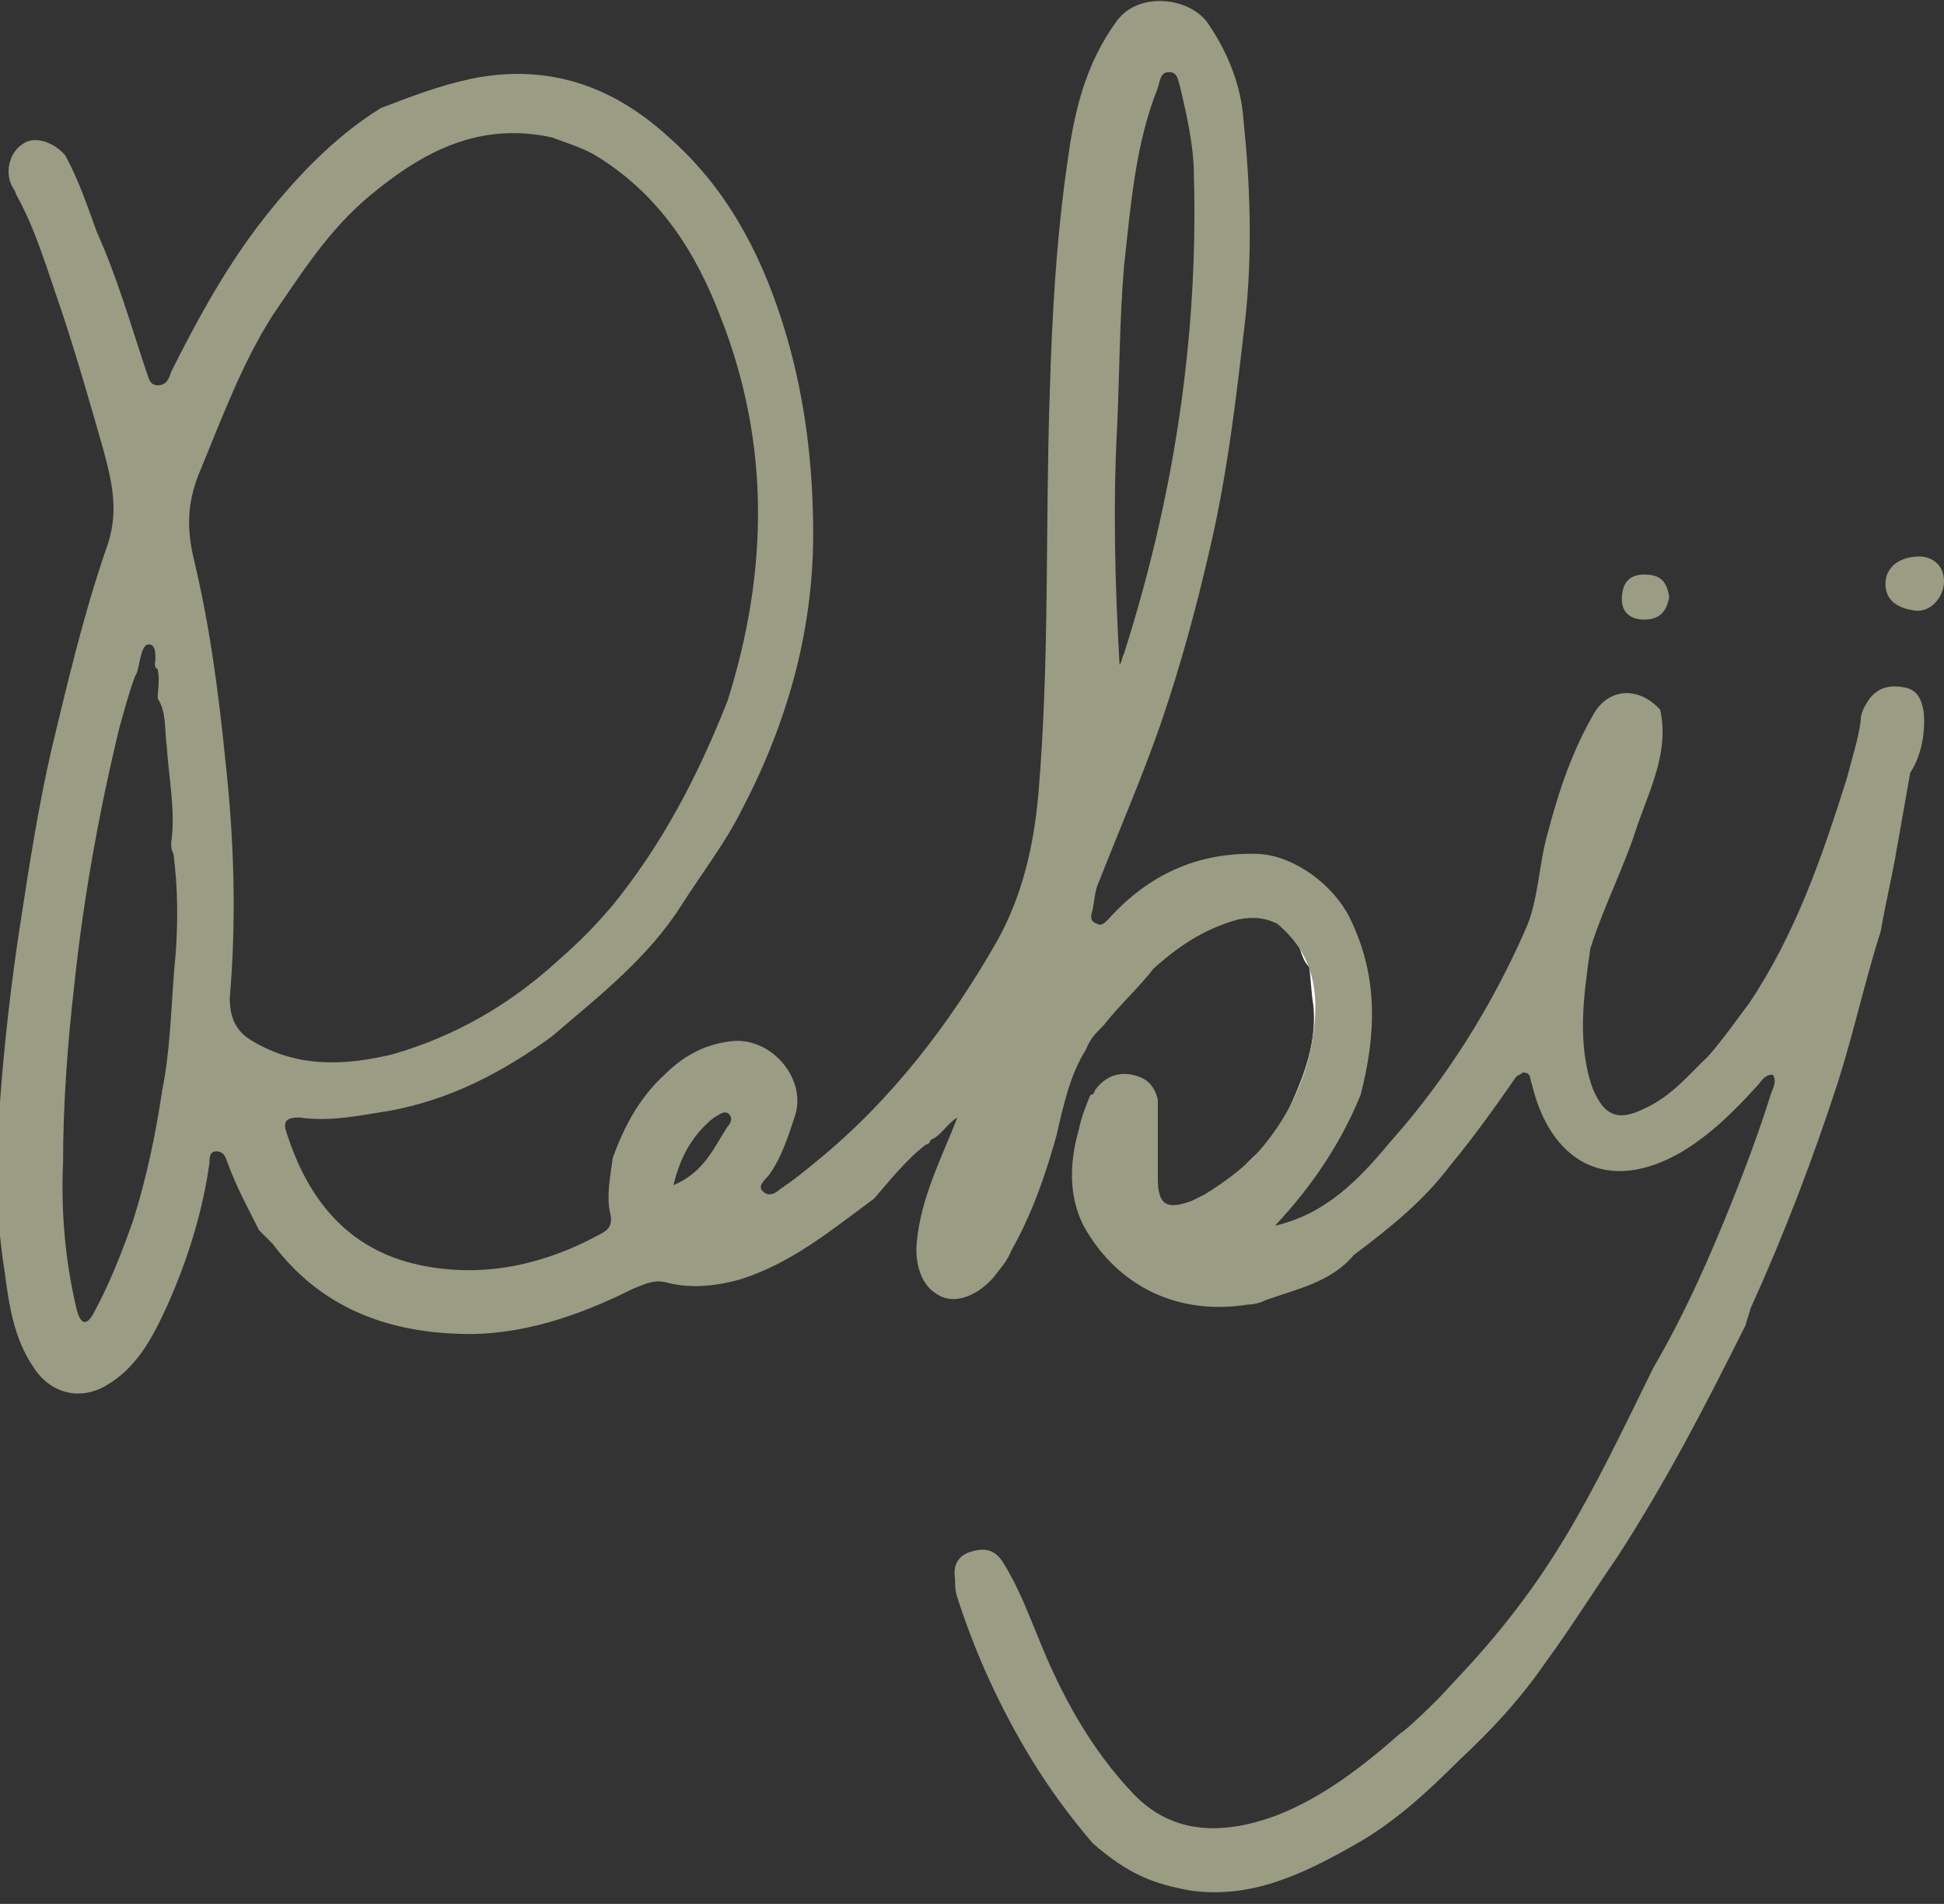 <?xml version="1.0" encoding="utf-8"?>
<!-- Generator: Adobe Illustrator 27.6.1, SVG Export Plug-In . SVG Version: 6.00 Build 0)  -->
<svg version="1.1" id="圖層_1" xmlns="http://www.w3.org/2000/svg" xmlns:xlink="http://www.w3.org/1999/xlink" x="0px" y="0px"
	 viewBox="0 0 86.3 84.5" style="enable-background:new 0 0 86.3 84.5;" xml:space="preserve">
<rect x="0" y="0" width="86.3" height="84.5" fill="#333333" stroke="none"/>
<style type="text/css">
	.st0{fill-rule:evenodd;clip-rule:evenodd;fill:#FFFFFF;}
	.st1{fill-rule:evenodd;clip-rule:evenodd;fill:#9A9C83;}
	.st2{display:none;}
</style>
<g id="圖層_2_00000096745374830680102240000003742132773402384797_">
	<g>
		<path class="st0" d="M54.8,52.3c0.5-0.7,1.1-1.2,1.8-1.8C56.2,51.3,55.7,52,54.8,52.3z"/>
	</g>
	<g>
		<g>
			<path class="st0" d="M56.9,49.9c0.8-1.7,1.6-3.4,1.4-5.3c-0.1-0.6-0.1-1.2-0.2-1.8c0.8,1,0.4,2.1,0.4,3.1
				C58.4,47.4,58.2,48.9,56.9,49.9z"/>
		</g>
		<g>
			<path class="st0" d="M58.1,42.9c-0.2-0.2-0.3-0.5-0.4-0.8C58.2,42.2,58.1,42.5,58.1,42.9z"/>
		</g>
		<path class="st1" d="M85.4,31.6c-0.1-0.6-0.3-1-0.9-1.1c-0.6-0.1-1.1,0-1.5,0.5c-0.2,0.3-0.4,0.6-0.4,1c-0.1,0.8-0.4,1.7-0.6,2.5
			c-1.1,3.5-2.3,7-4.4,10.1c-0.1,0.1-1.5,2.1-2,2.5c-0.8,0.8-1.5,1.6-2.6,2.1c-1.2,0.6-1.8,0.3-2.3-0.9c-0.7-2-0.4-4.1-0.1-6.2
			c0.6-1.9,1.5-3.6,2.1-5.5c0.6-1.7,1.4-3.3,1-5.1c-0.9-1-2.2-1-2.9,0.1c-1,1.7-1.6,3.5-2.1,5.4c-0.4,1.4-0.4,3-1,4.3
			c-1.5,3.4-3.5,6.6-6,9.4c-1.4,1.7-2.9,3.2-5.1,3.7c1.6-1.7,2.9-3.6,3.8-5.8c0.7-2.7,0.8-5.3-0.5-7.9c-0.7-1.4-2.4-2.7-4-2.8
			c-2.7-0.1-4.9,0.9-6.7,2.9c-0.2,0.2-0.3,0.3-0.5,0.2c-0.3-0.1-0.3-0.3-0.2-0.6c0.1-0.5,0.1-0.9,0.3-1.3c0.9-2.3,1.9-4.6,2.7-6.9
			c0.9-2.6,1.6-5.2,2.2-7.8c0.8-3.4,1.2-6.9,1.6-10.4c0.3-2.9,0.2-5.8-0.1-8.7c-0.1-1.5-0.7-3-1.6-4.3c-0.8-1.1-3-1.4-4-0.1
			c-1.4,1.9-1.9,4-2.2,6.2c-0.5,3.4-0.7,6.9-0.8,10.4c-0.2,5.9,0,11.8-0.5,17.7c-0.2,2.3-0.7,4.5-1.8,6.5c-2.1,3.7-4.7,7.1-8,9.8
			c-0.6,0.5-1.1,0.9-1.7,1.3c-0.2,0.2-0.5,0.3-0.7,0.1c-0.3-0.2,0-0.5,0.2-0.7c0.6-0.8,0.9-1.8,1.2-2.7c0.5-1.6-1-3.4-2.7-3.3
			c-1.2,0.1-2.2,0.6-3.1,1.5c-1.1,1-1.8,2.3-2.3,3.7c-0.1,0.8-0.3,1.7-0.1,2.5c0.1,0.5-0.1,0.7-0.5,0.9c-2.4,1.3-5,1.9-7.7,1.4
			c-3.3-0.6-5.2-2.8-6.2-6c-0.2-0.6,0.3-0.6,0.6-0.6c1.4,0.2,2.7-0.1,4-0.3c2.7-0.5,5-1.7,7.2-3.3c2.1-1.8,4.3-3.5,5.8-5.9
			c0.9-1.4,1.9-2.7,2.6-4.1c2-3.8,3.2-7.9,3.2-12.3c0-3.2-0.4-6.4-1.4-9.5c-1-3.1-2.5-5.9-5-8.1c-2.5-2.3-5.4-3.3-8.8-2.6
			c-1.4,0.3-2.7,0.8-4,1.3C14.8,6.1,13,8,11.4,10.1c-1.5,2-2.7,4.2-3.8,6.4c-0.1,0.3-0.2,0.6-0.6,0.6c-0.4,0-0.4-0.4-0.5-0.6
			c-0.7-2.1-1.3-4.2-2.2-6.2C3.9,9.2,3.5,8,2.9,6.9C2.4,6.3,1.5,6,1,6.4C0.5,6.7,0.2,7.5,0.5,8.2c0.1,0.2,0.2,0.3,0.2,0.4
			c0.9,1.6,1.4,3.4,2,5.1c0.7,2.1,1.3,4.2,1.9,6.3c0.4,1.5,0.7,2.8,0.1,4.4c-1,2.9-1.7,5.9-2.4,8.8c-0.6,2.6-1,5.2-1.4,7.8
			c-0.4,2.6-0.7,5.2-0.9,7.9c-0.2,2.5-0.2,5,0.2,7.5c0.2,1.5,0.4,3,1.3,4.3c0.7,1.1,2,1.5,3.2,0.8c1.4-0.8,2.1-2.2,2.7-3.5
			c0.9-2,1.6-4.2,1.9-6.4c0-0.2,0-0.5,0.3-0.5c0.3,0,0.4,0.2,0.5,0.5c0.4,1.1,0.9,2,1.4,3c0.2,0.2,0.4,0.4,0.6,0.6
			c2.1,2.8,5,3.9,8.3,4c2.7,0.1,5.3-0.8,7.7-2c0.5-0.2,0.9-0.4,1.4-0.3c1.1,0.3,2.2,0.2,3.3-0.1c2.3-0.7,4.1-2.2,6-3.6
			c0.7-0.8,1.4-1.7,2.3-2.4c0.1,0,0.2-0.1,0.2-0.2c0.5-0.2,0.7-0.7,1.2-1c-0.7,1.8-1.6,3.5-1.8,5.5c-0.1,1,0.2,2,1,2.4
			c0.7,0.4,1.7,0,2.4-0.8c0.3-0.4,0.6-0.7,0.8-1.2c0.9-1.6,1.5-3.3,2-5.1c0.3-1.3,0.6-2.7,1.3-3.8c0.2-0.5,0.4-0.7,0.8-1.1
			c0.7-0.9,1.5-1.6,2.2-2.5c1.1-1,2.3-1.8,3.8-2.2c0.6-0.1,1.1-0.1,1.7,0.2c1.8,1.5,1.9,3.4,1.5,5.5c-0.4,1.9-1.3,3.5-2.5,4.8
			c0,0,0,0,0,0C55,52,54.3,52.5,53.5,53c-0.2,0.1-0.4,0.2-0.6,0.3c-1.1,0.4-1.5,0.2-1.5-1c0-0.8,0-1.7,0-2.6c0-0.3,0-0.5,0-0.8v0
			c0,0,0-0.1,0-0.1c-0.1-0.4-0.3-0.8-0.8-1c-0.8-0.3-1.5-0.1-2,0.6c0,0.1-0.1,0.2-0.2,0.2c-0.2,0.5-0.4,1-0.5,1.5
			c-0.4,1.4-0.5,2.9,0.2,4.3c1.5,2.7,4.2,4,7.3,3.5c0,0,0,0,0,0c0.3,0,0.6-0.1,0.8-0.2c1.4-0.5,2.9-0.8,3.9-2l0,0
			c1.6-1.2,3.1-2.4,4.3-4c1-1.2,2-2.6,2.9-3.9c0.1-0.1,0.2-0.1,0.3-0.2c0.4,0,0.3,0.3,0.4,0.5c0.8,3.4,3.3,5,6.7,3
			c1.3-0.8,2.3-1.8,3.3-2.9c0.2-0.2,0.3-0.5,0.7-0.5c0.2,0.3,0,0.6-0.1,0.9c-0.5,1.6-1.1,3.2-1.7,4.7c-1,2.5-2.1,5-3.5,7.4
			c-2.9,5.9-4.5,9.4-9,14.1c-0.6,0.7-2.1,2.1-2.2,2.1c-1.7,1.5-3.5,2.9-5.6,3.7c-2.2,0.8-4.5,0.9-6.3-1c-1.9-2-3.2-4.4-4.2-6.9
			c-0.5-1.2-0.9-2.3-1.6-3.4c-0.4-0.6-0.9-0.6-1.5-0.4c-0.5,0.2-0.7,0.6-0.6,1.2c0,0.3,0,0.5,0.1,0.8c0.8,2.5,1.9,4.9,3.3,7.2
			c0.8,1.3,1.6,2.4,2.7,3.7c1.6,1.4,2.7,1.8,4.3,2.1c2.7,0.4,5-0.7,7.3-2c1.8-1,3.3-2.4,4.7-3.8c1.4-1.3,2.7-2.7,3.8-4.3
			c1.1-1.5,2.1-3.1,3.2-4.7c2.2-3.4,3.9-6.7,5.7-10.3c0-0.1,0.2-0.6,0.2-0.7c1.5-3.3,2.8-6.7,3.9-10.1c0.7-2.2,1.2-4.5,1.9-6.7
			c0.2-1.2,0.5-2.4,0.7-3.6c0.2-1.1,0.4-2.3,0.6-3.4C85.2,33.7,85.5,32.7,85.4,31.6z M49.6,18.8c0.1-2.3,0.1-4.6,0.3-7
			c0.3-2.7,0.5-5.4,1.5-7.9c0.1-0.3,0.1-0.7,0.5-0.7c0.4,0,0.4,0.4,0.5,0.7C52.7,5.2,53,6.5,53,7.8c0.2,7.2-0.9,14.3-3.1,21.2
			c-0.1,0.2-0.1,0.4-0.2,0.5C49.5,26,49.4,22.4,49.6,18.8z M7.8,42.3c-0.2,2-0.2,4.1-0.6,6.1c-0.3,2-0.7,3.9-1.3,5.8
			c-0.5,1.4-1,2.7-1.7,4c-0.3,0.6-0.6,0.7-0.8-0.1c-0.5-2.1-0.7-4.3-0.6-6.5c0-2.6,0.2-5.3,0.5-7.9c0.4-3.8,1.1-7.7,2-11.4
			C5.5,31.6,5.7,30.8,6,30l0,0c0.2-0.2,0.2-1.4,0.6-1.4c0.3,0,0.3,0.4,0.3,0.6c0,0.2-0.1,0.4,0.1,0.5v0C7.1,30.2,7,30.6,7,31
			c0,0,0,0-0.1,0l0,0c0,0,0,0,0,0C7,31,7,31,7,31c0.4,0.6,0.3,1.4,0.4,2.1c0.1,1.5,0.4,2.9,0.2,4.3c0,0.2,0,0.3,0.1,0.5l0,0
			C7.9,39.4,7.9,40.9,7.8,42.3z M11.2,46.2c-0.7-0.4-1-1-1-1.9c0.3-3.5,0.2-7-0.2-10.6c-0.3-3-0.7-6-1.4-8.9
			c-0.3-1.3-0.3-2.4,0.2-3.7c1-2.4,1.9-4.9,3.3-7.1c1.3-1.9,2.5-3.8,4.3-5.3c2.4-2,4.9-3.3,8.1-2.6C25.3,6.4,26,6.6,26.6,7
			c2.7,1.7,4.3,4.2,5.4,7.1c2.2,5.6,2.1,11.3,0.3,17c-1.3,3.3-2.9,6.4-5.2,9.2c-0.2,0.2-0.8,1-2.4,2.4c-2.1,1.9-4.5,3.3-7.3,4.1
			C15.3,47.3,13.2,47.4,11.2,46.2z M32.3,50c-0.6,0.9-1,2-2.4,2.6c0.3-1.3,0.9-2.3,1.8-3c0.2-0.1,0.4-0.3,0.6-0.2
			C32.6,49.6,32.4,49.9,32.3,50z"/>
		<path class="st1" d="M73,27.5c0.7,0,1-0.4,1.1-1c-0.1-0.7-0.4-1-1.1-1c-0.7,0-1,0.4-1,1.1C72,27.2,72.4,27.5,73,27.5z"/>
		<path class="st1" d="M85.2,24.7c-0.9,0-1.5,0.5-1.5,1.2c0,0.8,0.6,1.1,1.3,1.2c0.7,0.1,1.3-0.6,1.3-1.3
			C86.3,25.1,85.8,24.7,85.2,24.7z"/>
	</g>
</g>
<g id="圖層_1_00000067197173271799951360000013938504885024764049_" class="st2">
</g>
</svg>
